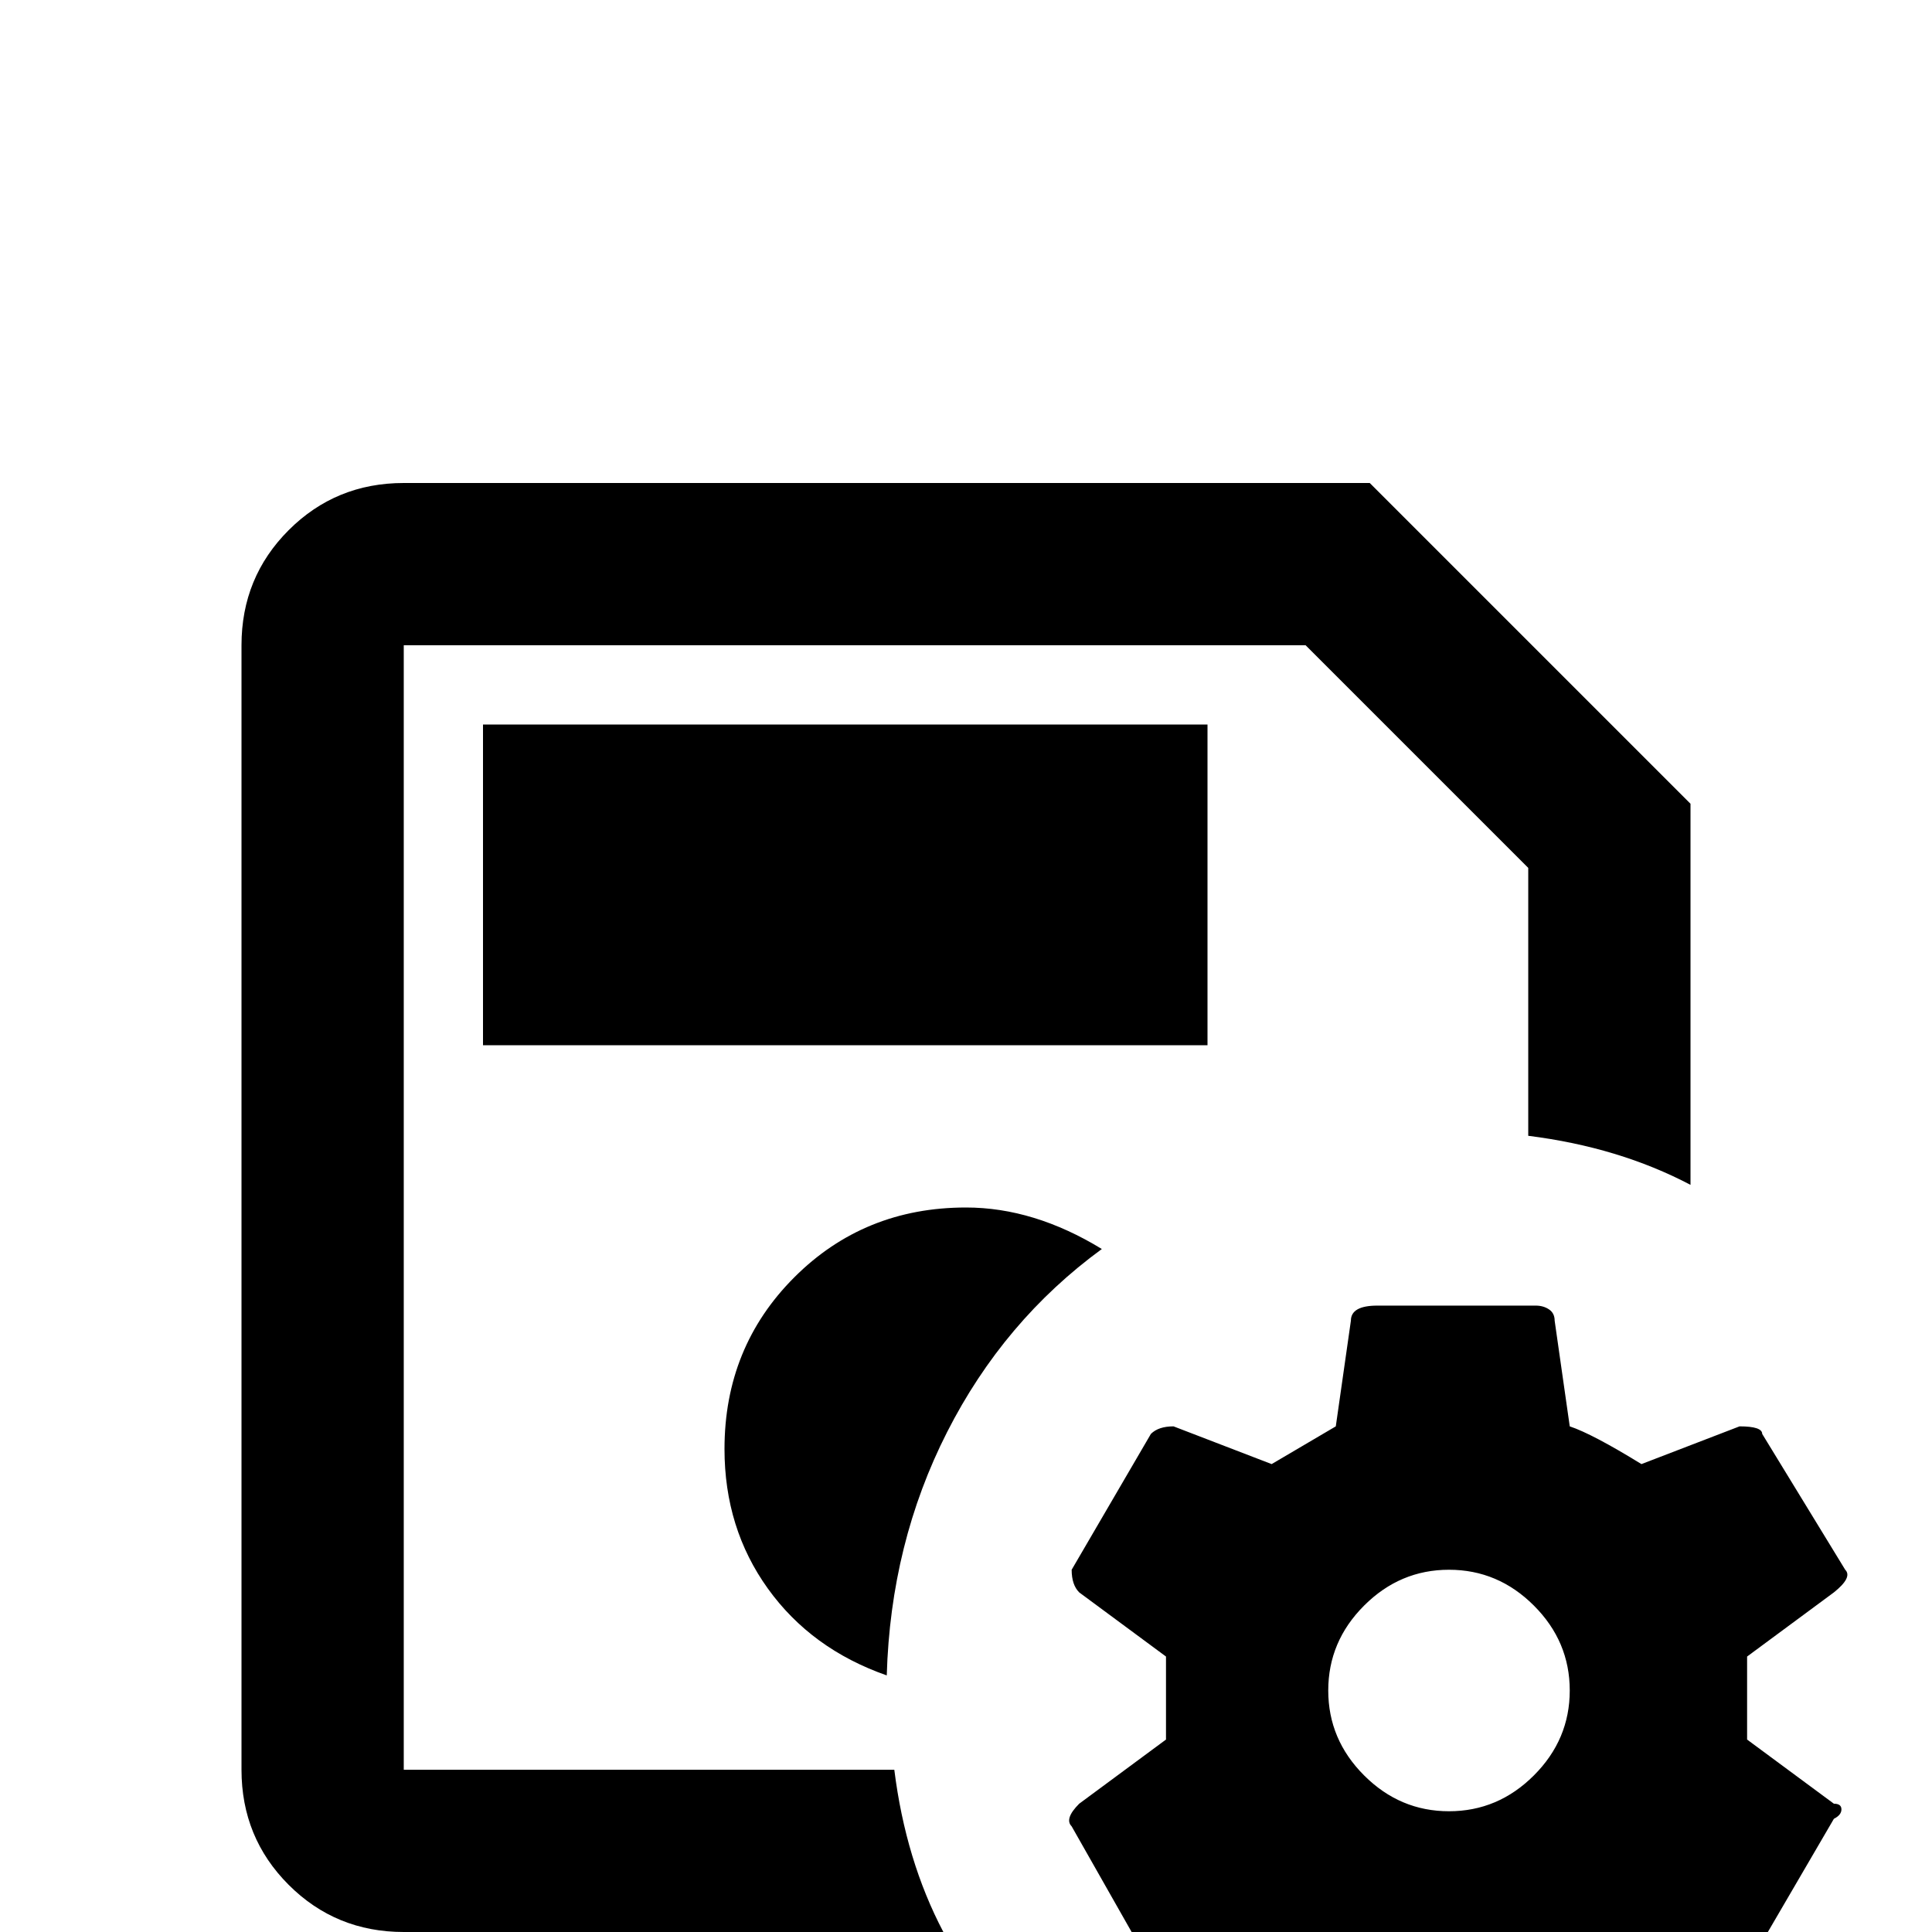 <svg xmlns="http://www.w3.org/2000/svg" viewBox="0 -512 512 512">
	<path fill="#000000" d="M237 -43Q240 -19 250 0H107Q89 0 76.5 -12.5Q64 -25 64 -43V-341Q64 -359 76.5 -371.5Q89 -384 107 -384H363L448 -299V-198Q429 -208 405 -211V-282L346 -341H107V-43ZM256 -192Q229 -192 210.5 -173.5Q192 -155 192 -128Q192 -107 203.5 -91Q215 -75 235 -68Q236 -103 251 -132.5Q266 -162 292 -181Q274 -192 256 -192ZM320 -235V-320H128V-235ZM486 -30L465 6Q463 9 459 9L433 0L416 11L412 38Q412 40 410.5 41.5Q409 43 407 43H365Q363 43 358 38L354 11Q345 7 337 0L311 11Q307 11 305 9L284 -28Q282 -30 286 -34L309 -51V-73L286 -90Q284 -92 284 -96L305 -132Q307 -134 311 -134L337 -124L354 -134L358 -162Q358 -166 365 -166H407Q409 -166 410.5 -165Q412 -164 412 -162L416 -134Q422 -132 435 -124L461 -134Q467 -134 467 -132L489 -96Q491 -94 486 -90L463 -73V-51L486 -34Q488 -34 488 -32.5Q488 -31 486 -30ZM416 -64Q416 -77 406.5 -86.5Q397 -96 384 -96Q371 -96 361.5 -86.5Q352 -77 352 -64Q352 -51 361.5 -41.5Q371 -32 384 -32Q397 -32 406.5 -41.5Q416 -51 416 -64Z"/>
</svg>